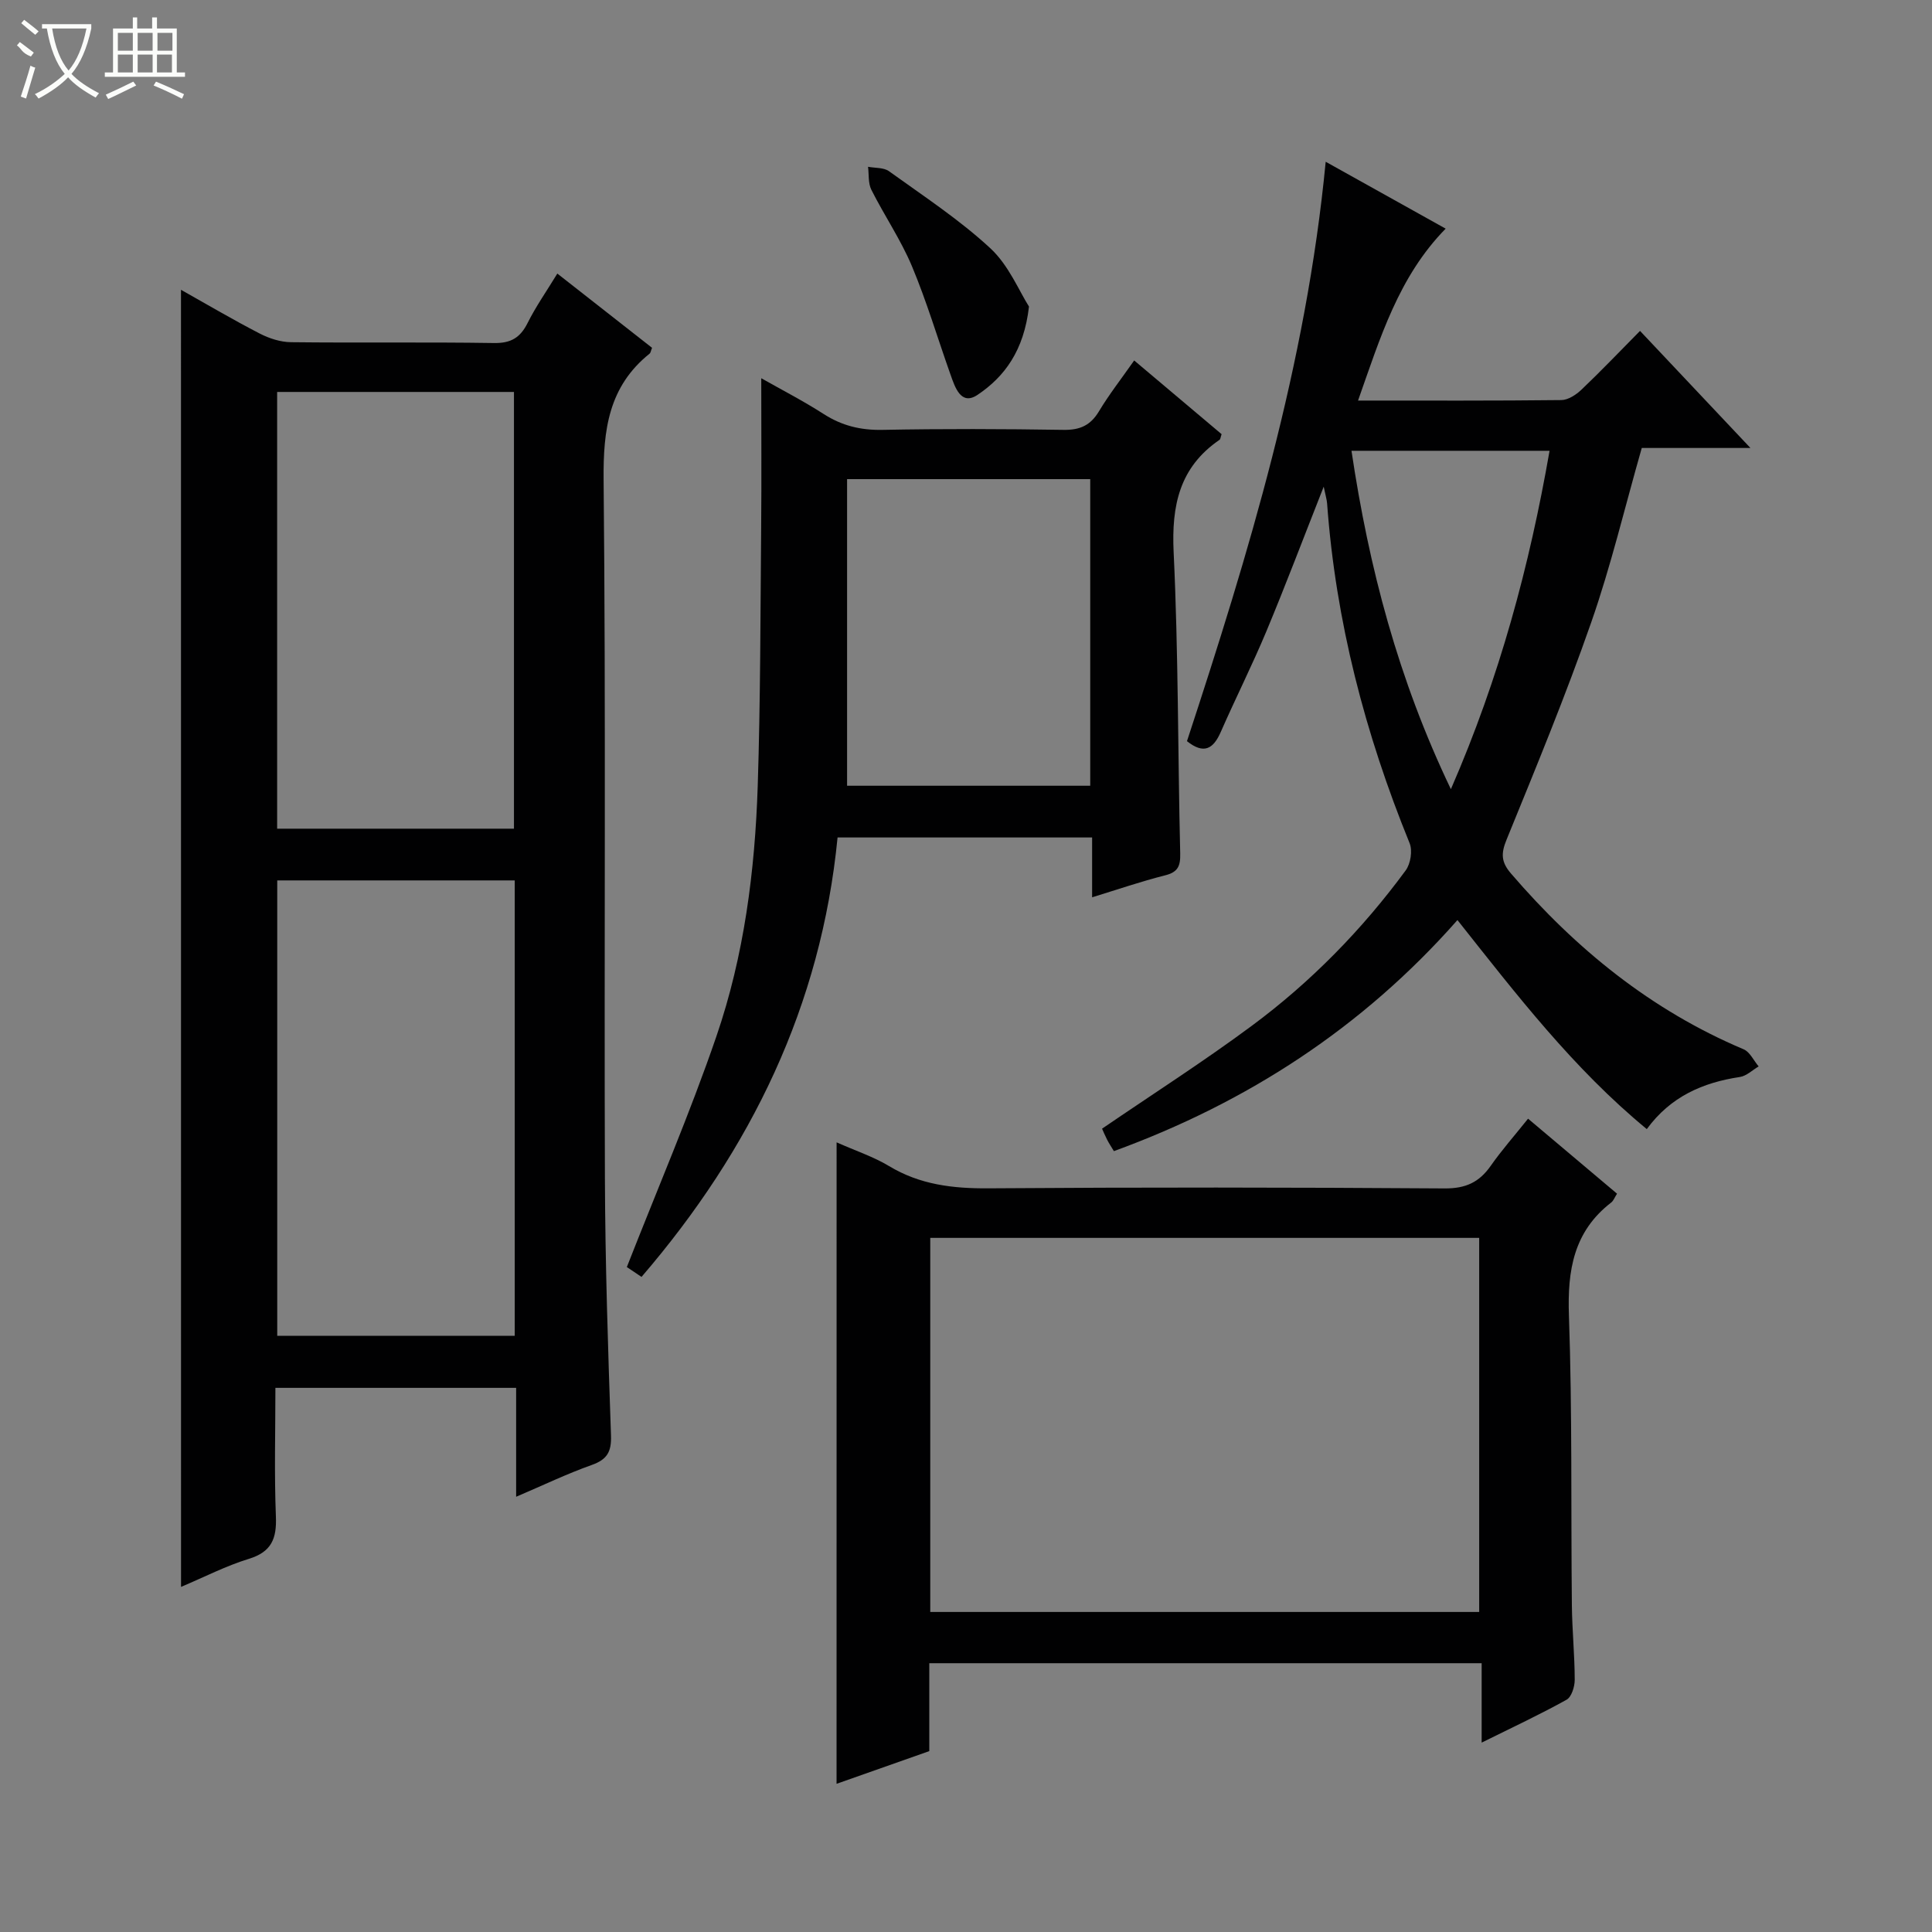 <svg enable-background="new 0 0 400 400" viewBox="0 0 400 400" xmlns="http://www.w3.org/2000/svg"><rect x="0" y="0" width="400" height="400" fill="#808080" stroke="none"/><g fill="#010102"><path d="m37.47 60c5.59 3.14 10.86 6.25 16.29 9.05 1.97 1.02 4.32 1.78 6.51 1.8 13.99.16 27.99-.05 41.99.17 3.52.06 5.45-1.1 6.98-4.16 1.7-3.4 3.91-6.55 6.15-10.22 6.71 5.26 13.2 10.35 19.61 15.37-.26.64-.29 1.03-.5 1.2-8.48 6.8-9.63 15.74-9.53 26.13.48 48.15.1 96.31.27 144.46.06 17.81.65 35.61 1.26 53.41.12 3.41-.83 4.98-4.02 6.11-5.1 1.81-9.99 4.17-15.62 6.57 0-7.98 0-15.09 0-22.55-16.64 0-32.87 0-49.84 0 0 8.79-.25 17.73.1 26.63.19 4.6-.91 7.34-5.62 8.78-4.72 1.45-9.17 3.75-14.02 5.8-.01-89.62-.01-178.78-.01-268.55zm19.93 122.28v94.28h49.17c0-31.59 0-62.79 0-94.28-16.48 0-32.71 0-49.17 0zm-.02-101.13v90.42h49.03c0-30.35 0-60.34 0-90.42-16.52 0-32.63 0-49.03 0z"/><path d="m274.47 33.49c8.5 4.74 16.58 9.24 24.84 13.85-9.75 9.94-13.56 22.62-18.14 35.59 14.48 0 28.29.06 42.1-.1 1.41-.02 3.06-1.11 4.16-2.16 3.98-3.78 7.77-7.76 12.12-12.16 7.54 7.99 14.88 15.77 22.86 24.24-8.01 0-15.22 0-22.5 0-3.53 12.35-6.39 24.45-10.47 36.12-5.3 15.19-11.45 30.09-17.53 44.99-1.18 2.88-1.11 4.63.93 7 13.43 15.62 29.02 28.3 48.15 36.38 1.31.55 2.09 2.34 3.12 3.55-1.29.76-2.52 1.98-3.89 2.19-7.68 1.15-14.34 4.05-19.27 10.79-15.22-12.54-26.95-27.83-39.2-43.28-19.66 22.29-43.49 37.75-71.13 47.84-.58-.96-1.03-1.64-1.4-2.36-.44-.86-.81-1.76-1.05-2.29 10.52-7.19 21.02-13.9 31-21.3 12.23-9.06 22.84-19.9 31.87-32.18 1.01-1.38 1.44-4.09.8-5.64-9.21-22.61-15.3-45.95-17.08-70.35-.06-.78-.31-1.54-.7-3.45-4.22 10.69-7.87 20.36-11.85 29.9-2.95 7.06-6.4 13.9-9.47 20.9-1.54 3.51-3.5 4.67-6.99 1.89 12.75-38.83 24.69-78 28.72-119.96zm25.92 129.9c10.13-23.26 16.28-46.29 20.43-70.06-13.85 0-27.23 0-41.01 0 3.61 24.22 9.67 47.28 20.58 70.06z"/><path d="m173.21 236.51c3.98 1.77 7.65 2.98 10.87 4.92 6.39 3.85 13.18 4.65 20.51 4.6 31.5-.23 63-.2 94.5.02 4.36.03 7.16-1.27 9.55-4.68 2.28-3.26 4.93-6.25 7.73-9.76 6.25 5.27 12.29 10.36 18.42 15.53-.51.79-.74 1.47-1.21 1.83-7.77 6-9.08 14.02-8.75 23.38.7 19.98.4 39.99.61 59.98.05 5.15.58 10.3.59 15.45 0 1.42-.65 3.55-1.69 4.13-5.46 3.04-11.14 5.69-17.58 8.88 0-5.96 0-11.02 0-16.44-38.31 0-76.05 0-114.36 0v18.2c-6.66 2.35-12.85 4.53-19.2 6.77.01-44.41.01-88.28.01-132.81zm133.04 19.78c-38.06 0-75.82 0-113.65 0v77.45h113.65c0-25.93 0-51.66 0-77.45z"/><path d="m234.82 74.63c6.32 5.33 12.25 10.33 18.1 15.26-.22.62-.23 1.04-.43 1.17-8.3 5.68-9.96 13.6-9.5 23.28.99 20.76.86 41.58 1.36 62.37.06 2.65-.49 3.86-3.16 4.53-4.95 1.25-9.8 2.92-15.08 4.54 0-4.38 0-8.19 0-12.39-17.62 0-34.98 0-52.7 0-3.4 34.72-17.85 64.53-40.59 90.98-1.49-1-2.66-1.79-3.04-2.04 6.36-16.24 13.06-31.79 18.54-47.76 5.74-16.72 7.99-34.25 8.56-51.89.57-17.79.55-35.59.71-53.39.09-10.11.02-20.22.02-30.98 4.18 2.37 8.68 4.68 12.91 7.4 3.79 2.44 7.69 3.38 12.21 3.29 12.49-.24 24.98-.2 37.47 0 3.39.05 5.57-.92 7.32-3.83 2.1-3.5 4.65-6.76 7.3-10.54zm-59.44 24.57v63.48h50.34c0-21.26 0-42.27 0-63.48-16.86 0-33.44 0-50.34 0z"/><path d="m213.04 63.47c-1.04 9.11-5.05 14.52-10.65 18.28-3.44 2.31-4.67-1.57-5.61-4.23-2.66-7.48-4.92-15.12-7.98-22.42-2.3-5.48-5.72-10.48-8.4-15.82-.68-1.35-.48-3.16-.68-4.75 1.46.28 3.24.13 4.34.92 7.14 5.15 14.58 10.02 21 15.97 3.81 3.54 5.95 8.87 7.98 12.05z"/></g><path d="m6.4 11.7c-2-.8-1.9-1.6-2.9-2.3l.6-.7c.9.7 1.9 1.4 2.9 2.2zm-2.1 8.3c.7-2.1 1.4-4.2 2-6.4.2.1.6.3 1 .4-.7 2.3-1.3 4.4-1.9 6.4zm3-12.8c-1.1-.9-2.1-1.7-2.9-2.4l.6-.7c1 .8 2 1.5 3 2.4zm1.4-1.3v-.9h10.2v.9c-.9 4.2-2.3 7.3-4.1 9.4 1.3 1.4 3.2 2.7 5.7 4-.2.2-.4.5-.7.9-2.5-1.4-4.4-2.7-5.7-4.2-1.4 1.5-3.5 3-6.1 4.4 0 0 0 0-.1-.1-.3-.4-.5-.7-.7-.8 2.7-1.3 4.7-2.8 6.2-4.2-1.8-2.2-3-5.3-3.7-9.4zm9.2 0h-7.1c.6 3.8 1.7 6.7 3.4 8.7 1.7-2 2.9-4.8 3.7-8.7z" fill="#fbfcfa"/><path d="m31.6 3.6h.9v2.3h4.1v9.1h1.7v.9h-16.6v-.9h1.7v-9.1h4.1v-2.3h.9v2.3h3.1v-2.3zm-4 13.3.6.8c-1.9.9-3.8 1.9-5.8 2.8-.2-.3-.3-.6-.5-.9 2-.9 3.9-1.8 5.7-2.7zm-3.2-10.1v3.7h3.1v-3.7zm0 4.5v3.7h3.1v-3.7zm4.1-4.5v3.7h3.1v-3.7zm0 4.5v3.7h3.1v-3.7zm9.1 9.1c-2.1-1.1-4.1-2-5.8-2.7l.5-.8c2.2.9 4.1 1.8 5.8 2.6l-.4.9zm-1.9-13.6h-3.1v3.7h3.1zm-3.2 4.5v3.7h3.1v-3.7z" fill="#fbfcfa"/></svg>